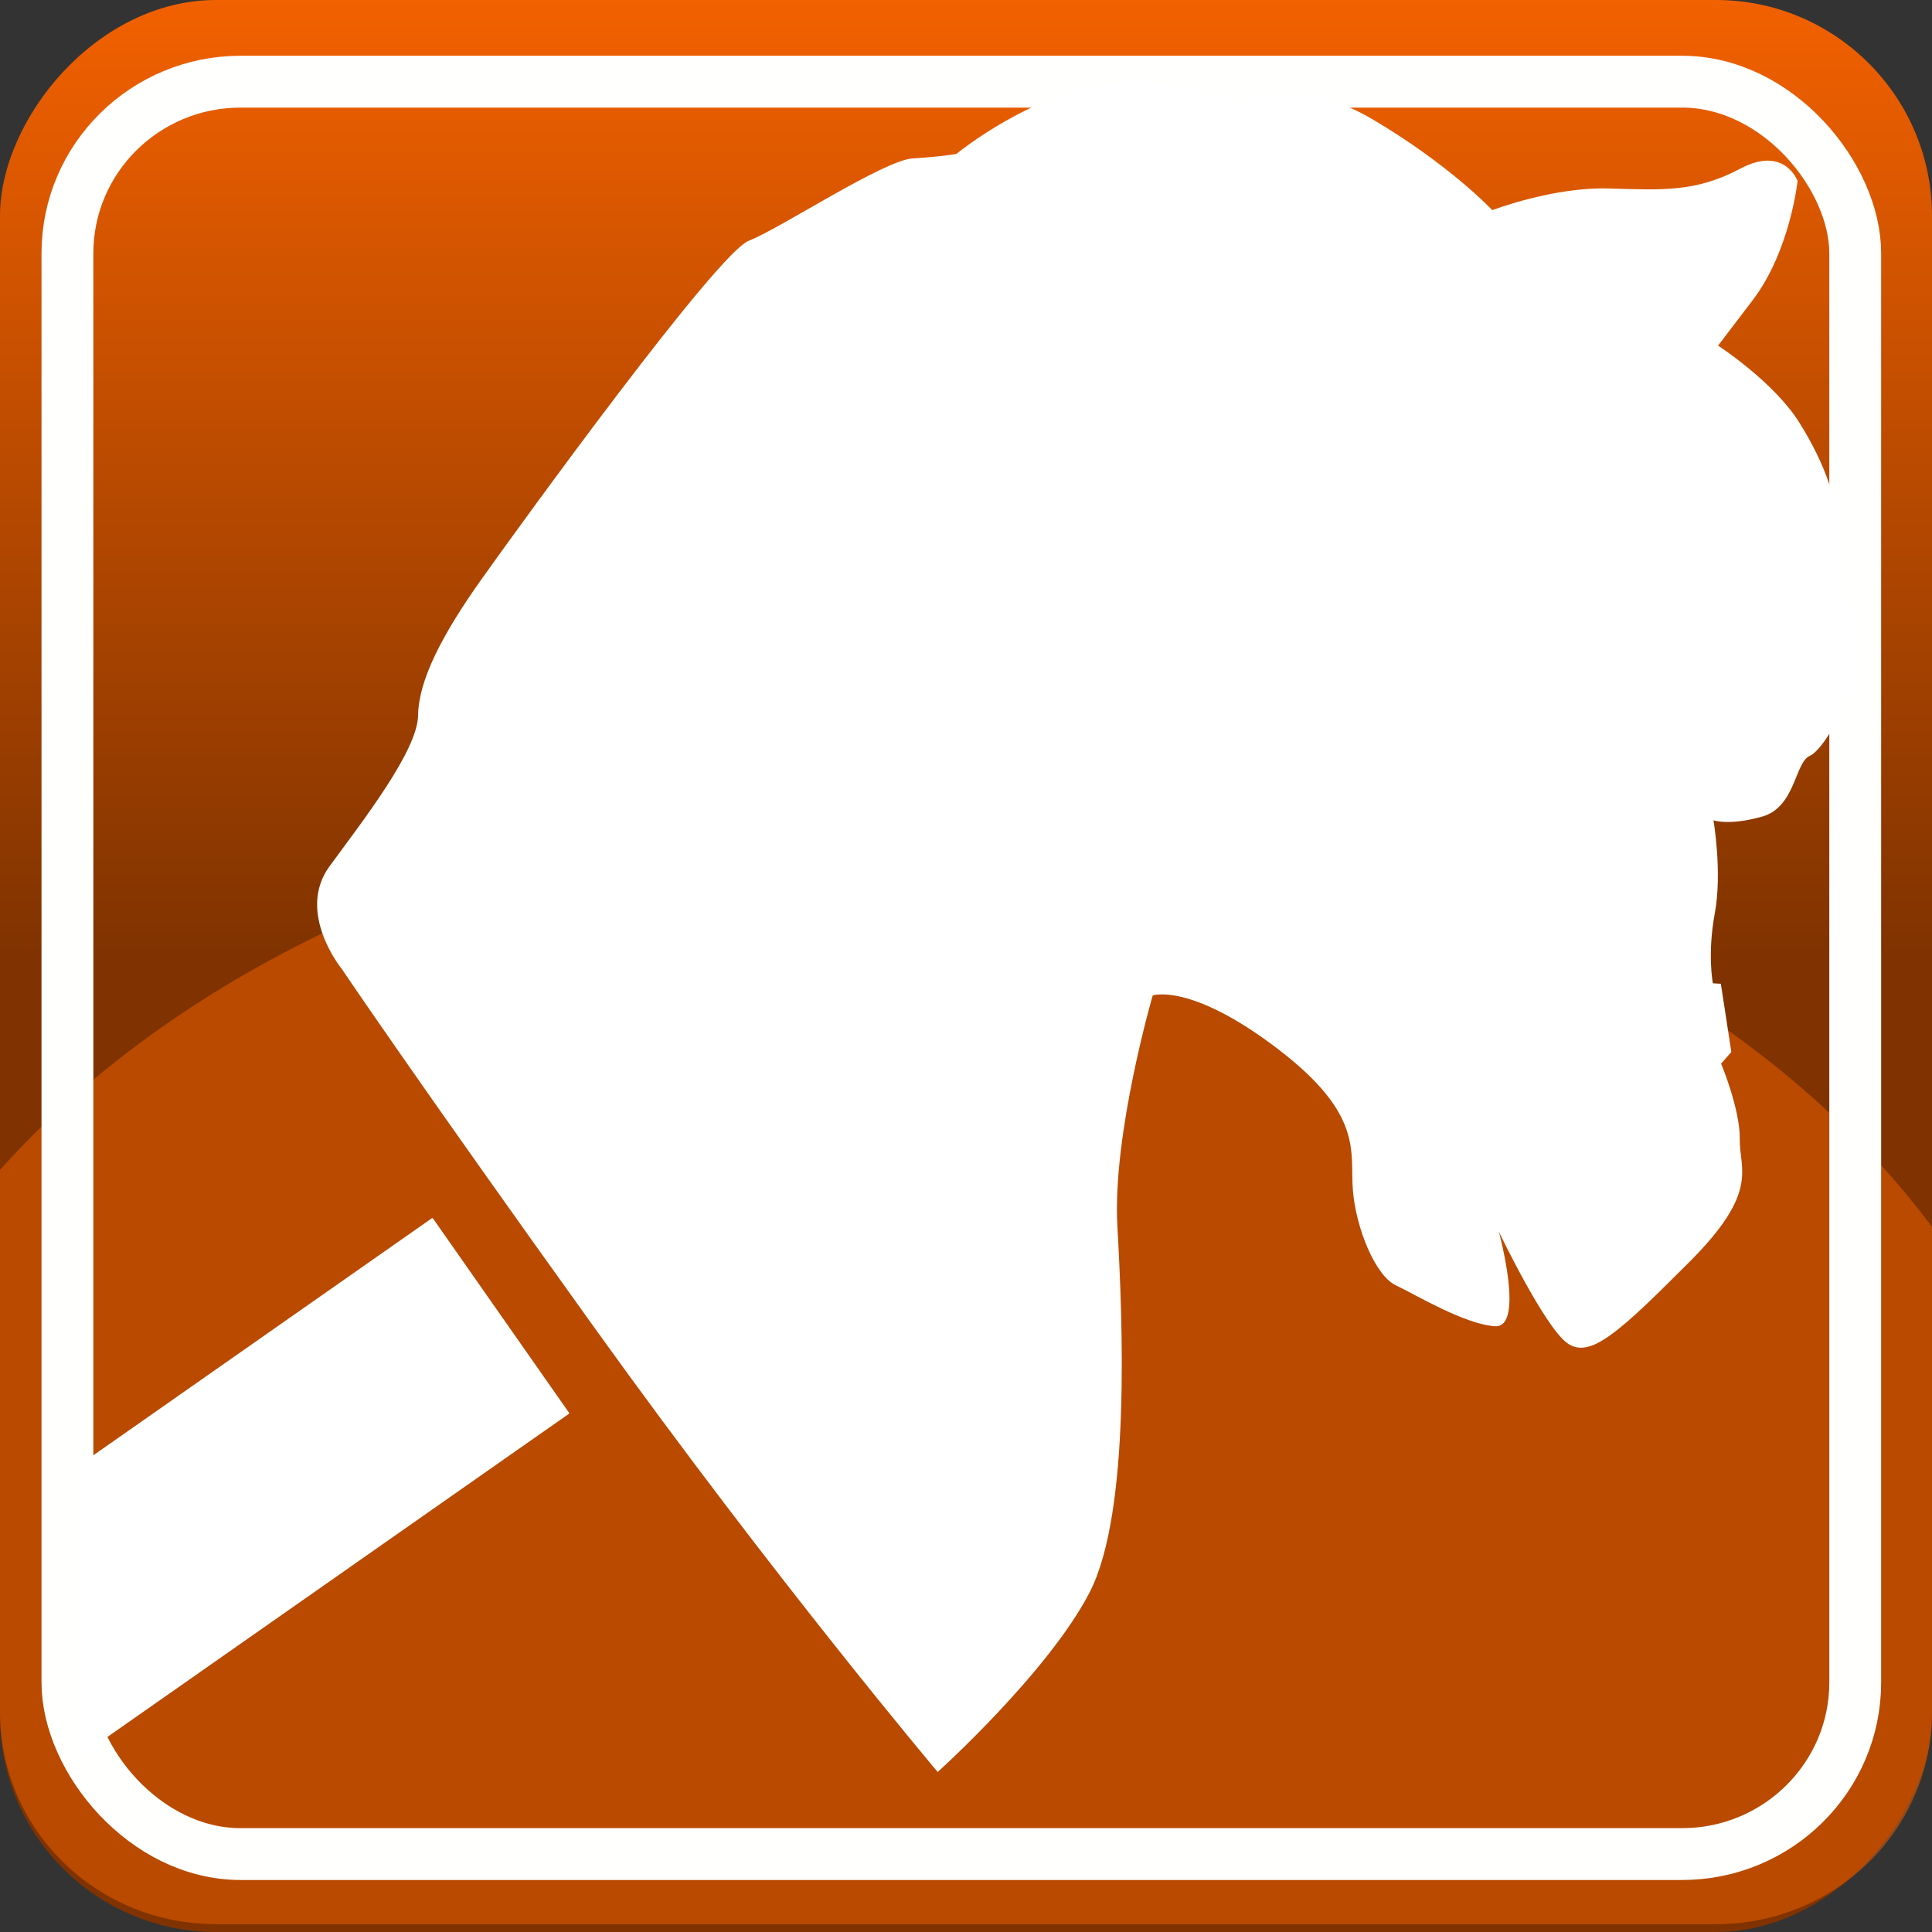 <?xml version="1.0" encoding="UTF-8" standalone="no"?>
<!-- Created with Inkscape (http://www.inkscape.org/) -->

<svg
   xmlns:dc="http://purl.org/dc/elements/1.1/"
   xmlns:cc="http://creativecommons.org/ns#"
   xmlns:rdf="http://www.w3.org/1999/02/22-rdf-syntax-ns#"
   xmlns:svg="http://www.w3.org/2000/svg"
   xmlns="http://www.w3.org/2000/svg"
   xmlns:xlink="http://www.w3.org/1999/xlink"
   xmlns:sodipodi="http://sodipodi.sourceforge.net/DTD/sodipodi-0.dtd"
   xmlns:inkscape="http://www.inkscape.org/namespaces/inkscape"
   width="185.964mm"
   height="185.964mm"
   viewBox="0 0 185.964 185.964"
   version="1.1"
   id="svg276"
   inkscape:version="0.92.4 (unknown)"
   sodipodi:docname="soupault_logo.svg">
  <rect x="0" y="0" width="185.964" height="185.964" fill="#333333" stroke="none"/>
  <defs
     id="defs270">
    <linearGradient
       inkscape:collect="always"
       xlink:href="#linearGradient4714"
       id="linearGradient4716"
       x1="103.188"
       y1="107.256"
       x2="103.188"
       y2="209.688"
       gradientUnits="userSpaceOnUse"
       gradientTransform="translate(7.7619048e-5,-242.104)" />
    <linearGradient
       inkscape:collect="always"
       id="linearGradient4714">
      <stop
         style="stop-color:#803300;stop-opacity:1"
         offset="0"
         id="stop4710" />
      <stop
         style="stop-color:#ff6600;stop-opacity:1"
         offset="1"
         id="stop4712" />
    </linearGradient>
  </defs>
  <sodipodi:namedview
     id="base"
     pagecolor="#ffffff"
     bordercolor="#666666"
     borderopacity="1.0"
     inkscape:pageopacity="0.0"
     inkscape:pageshadow="2"
     inkscape:zoom="0.35"
     inkscape:cx="345.71454"
     inkscape:cy="302.85712"
     inkscape:document-units="mm"
     inkscape:current-layer="layer1"
     showgrid="false"
     inkscape:window-width="1920"
     inkscape:window-height="1030"
     inkscape:window-x="0"
     inkscape:window-y="25"
     inkscape:window-maximized="1"
     fit-margin-top="0"
     fit-margin-left="0"
     fit-margin-right="0"
     fit-margin-bottom="0" />
  <g
     inkscape:label="Layer 1"
     inkscape:groupmode="layer"
     id="layer1"
     transform="translate(-14.363,-43)">
    <rect
       ry="20.789"
       y="-228.964"
       x="14.363"
       height="185.964"
       width="185.964"
       id="rect4735"
       style="display:inline;opacity:1;fill:url(#linearGradient4716);fill-opacity:1;stroke-width:0.265"
       transform="scale(1,-1)" />
    <path
       style="display:inline;opacity:0.452;fill:#ff6600;fill-opacity:1;stroke-width:0.262"
       d="m 35.152,228.208 c -11.517,0 -20.789,-9.113 -20.789,-20.433 v -52.165 a 108.479,79.316 0 0 1 90.714,-35.881 108.479,79.316 0 0 1 95.25,41.367 v 46.679 c 0,11.32 -9.271,20.433 -20.788,20.433 z"
       id="rect4540"
       inkscape:connector-curvature="0" />
    <rect
       style="display:inline;opacity:1;fill:none;fill-opacity:0;stroke:#fffffe;stroke-width:4.99;stroke-miterlimit:4;stroke-dasharray:none;stroke-opacity:1"
       id="rect4729"
       width="172.084"
       height="170.601"
       x="20.853"
       y="50.862"
       ry="16.522"
       rx="16.666" />
    <path
       style="display:inline;fill:#ffffff;fill-opacity:1;stroke:none;stroke-width:0.297px;stroke-linecap:butt;stroke-linejoin:miter;stroke-opacity:1"
       d="m 47.253,136.254 c 0,0 -4.425,-5.417 -1.172,-9.867 3.253,-4.449 8.475,-11.133 8.525,-14.534 0.05,-3.401 2.322,-7.789 6.196,-13.23 3.874,-5.441 22.603,-31.273 25.635,-32.449 3.032,-1.176 12.99,-7.765 15.785,-7.928 2.795,-0.163 4.204,-0.434 4.204,-0.434 0,0 7.503,-6.172 15.121,-6.704 7.618,-0.532 12.541,1.95 12.541,1.95 0,0 4.829,-3.01 12.308,1.379 7.479,4.389 11.608,8.792 11.608,8.792 0,0 5.851,-2.247 11.206,-2.087 5.355,0.16 8.427,0.336 12.678,-1.915 4.251,-2.251 5.502,1.195 5.502,1.195 0,0 -0.72,6.736 -4.315,11.46 -3.595,4.723 -3.338,4.386 -3.338,4.386 0,0 5.369,3.476 7.835,7.431 2.466,3.955 3.929,7.824 4.004,12.64 0.074,4.816 2.328,8.348 1.467,11.409 -0.86,3.061 -3.068,7.365 -4.499,8.016 -1.431,0.652 -1.355,4.94 -4.579,5.841 -3.224,0.901 -4.673,0.349 -4.673,0.349 0,0 0.863,5.008 0.129,8.956 -0.735,3.948 -0.186,6.737 -0.186,6.737 l 0.768,0.044 1.009,6.571 -0.984,1.117 c 0,0 1.846,4.419 1.797,7.291 -0.05,2.872 1.93,5.01 -4.806,11.754 -6.736,6.744 -9.623,9.483 -11.838,7.831 -2.215,-1.653 -6.547,-10.702 -6.547,-10.702 0,0 2.539,9.299 -0.384,9.103 -2.923,-0.197 -7.589,-3.016 -9.549,-3.95 -1.961,-0.934 -3.828,-5.5 -4.118,-9.155 -0.29,-3.655 1.105,-7.242 -7.266,-13.619 -8.37,-6.377 -12,-5.117 -12,-5.117 0,0 -3.892,13.361 -3.401,22.192 0.492,8.83 1.324,27.567 -2.684,35.289 -4.008,7.722 -14.612,17.266 -14.612,17.266 0,0 -15.661,-18.559 -33.037,-42.762 -17.376,-24.203 -24.329,-34.547 -24.329,-34.547 z"
       id="path4803"
       inkscape:connector-curvature="0" />
    <path
       style="display:inline;opacity:1;fill:#ffffff;fill-opacity:1;stroke:none;stroke-width:3.972;stroke-miterlimit:4;stroke-dasharray:none;stroke-opacity:1"
       d="m 55.989,160.252 c -0.021,-0.004 -0.043,2.6e-4 -0.061,0.013 l -34.58,24.213 0.989,27.367 46.774,-32.751 c 0.037,-0.026 0.046,-0.078 0.02,-0.115 l -13.089,-18.693 c -0.013,-0.019 -0.033,-0.03 -0.054,-0.034 z"
       id="rect4844"
       inkscape:connector-curvature="0" />
  </g>
</svg>
